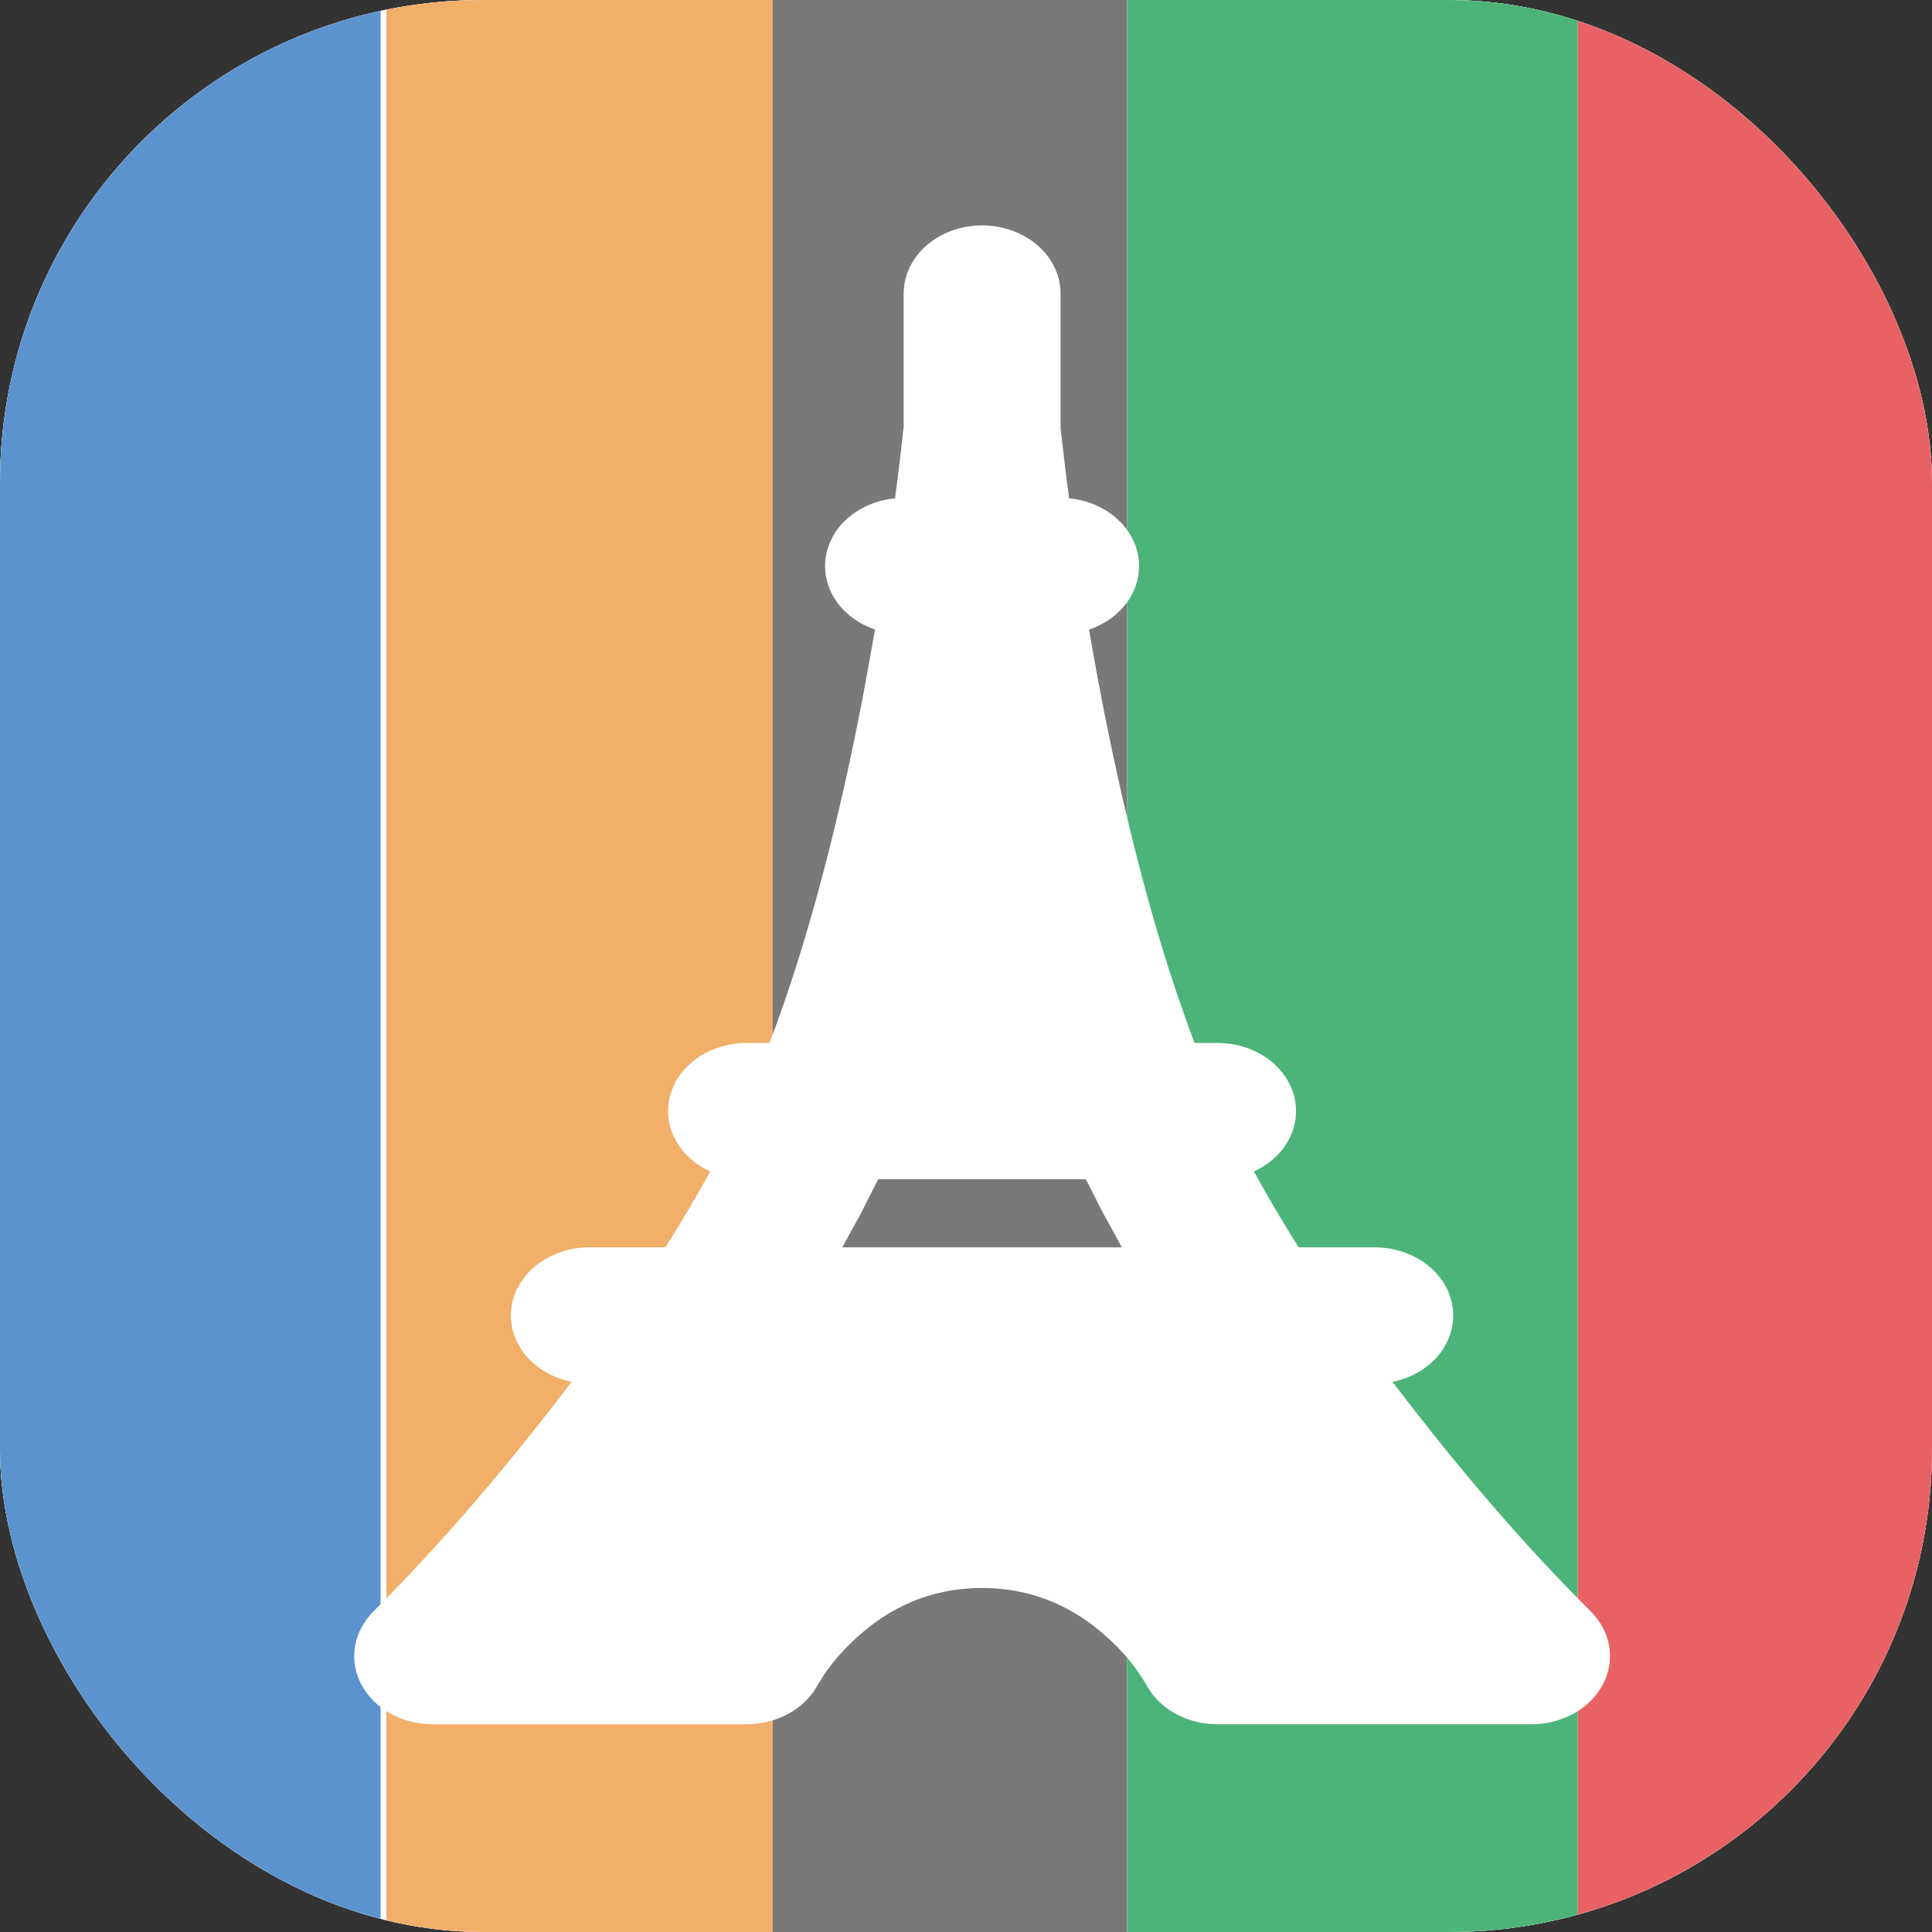 <svg width="60" height="60" viewBox="0 0 60 60" fill="none" xmlns="http://www.w3.org/2000/svg">
<rect x="0" y="0" width="60" height="60" fill="#333333" stroke="none"/>
<g clip-path="url(#clip0_262_416)">
<rect width="60" height="60" rx="15" fill="white"/>
<rect width="60" height="60" rx="12" fill="white"/>
<rect width="11.819" height="60" fill="#5B93CE"/>
<rect x="12" width="12" height="60" fill="#F1AF69"/>
<rect x="24" width="11" height="60" fill="#7A7878"/>
<rect x="35" width="14" height="60" fill="#4DB479"/>
<rect x="49" width="11" height="60" fill="#E86265"/>
<path fill-rule="evenodd" clip-rule="evenodd" d="M30.499 7C31.145 7 31.765 7.223 32.222 7.62C32.679 8.017 32.936 8.555 32.936 9.116V13.257C33.014 13.997 33.103 14.737 33.202 15.476C33.744 15.527 34.251 15.736 34.641 16.067C35.031 16.398 35.282 16.833 35.353 17.303C35.425 17.772 35.312 18.249 35.035 18.657C34.757 19.064 34.329 19.379 33.821 19.551L33.974 20.427C34.645 24.155 35.659 28.615 37.099 32.39H37.811C38.356 32.39 38.886 32.548 39.315 32.84C39.744 33.132 40.048 33.541 40.178 34C40.309 34.46 40.258 34.944 40.033 35.376C39.809 35.807 39.425 36.161 38.942 36.38C39.377 37.176 39.84 37.962 40.331 38.737H42.686C43.285 38.736 43.864 38.925 44.312 39.271C44.76 39.616 45.046 40.092 45.115 40.608C45.184 41.125 45.032 41.646 44.688 42.071C44.343 42.496 43.83 42.796 43.246 42.914C45.123 45.386 47.154 47.802 49.396 50.038C49.705 50.344 49.905 50.721 49.974 51.123C50.042 51.526 49.976 51.937 49.782 52.307C49.588 52.677 49.276 52.992 48.882 53.212C48.488 53.432 48.029 53.549 47.56 53.548H37.811C37.398 53.548 36.992 53.458 36.631 53.285C36.27 53.111 35.966 52.861 35.746 52.558L35.598 52.319C35.27 51.756 34.84 51.241 34.325 50.796C33.433 50.002 32.197 49.317 30.499 49.317C28.8 49.317 27.564 50.002 26.672 50.796C26.265 51.153 25.908 51.552 25.609 51.983L25.4 52.319C25.204 52.686 24.892 52.997 24.5 53.215C24.108 53.433 23.652 53.548 23.186 53.548H13.437C12.968 53.548 12.509 53.431 12.116 53.21C11.722 52.99 11.41 52.675 11.217 52.305C11.024 51.934 10.957 51.523 11.027 51.121C11.096 50.718 11.297 50.342 11.606 50.036C13.846 47.797 15.872 45.388 17.751 42.914C17.168 42.796 16.654 42.496 16.31 42.071C15.965 41.646 15.813 41.125 15.882 40.608C15.951 40.092 16.237 39.616 16.686 39.271C17.134 38.925 17.712 38.736 18.312 38.737H20.666C21.157 37.962 21.62 37.176 22.055 36.38C21.572 36.161 21.188 35.807 20.964 35.376C20.74 34.944 20.689 34.46 20.819 34C20.949 33.541 21.253 33.132 21.682 32.84C22.111 32.548 22.641 32.39 23.186 32.39H23.898C25.178 29.036 26.123 25.137 26.787 21.695L27.176 19.551C26.668 19.379 26.241 19.064 25.963 18.657C25.685 18.249 25.573 17.772 25.644 17.303C25.715 16.833 25.966 16.398 26.356 16.067C26.746 15.736 27.253 15.527 27.796 15.476C27.895 14.736 27.984 13.995 28.064 13.254V9.116C28.064 8.555 28.32 8.017 28.778 7.62C29.235 7.223 29.852 7 30.499 7ZM33.723 36.622H27.274L26.733 37.686L26.158 38.737H34.84L34.264 37.686L33.723 36.622Z" fill="white"/>
</g>
<defs>
<clipPath id="clip0_262_416">
<rect width="60" height="60" rx="15" fill="white"/>
</clipPath>
</defs>
</svg>
